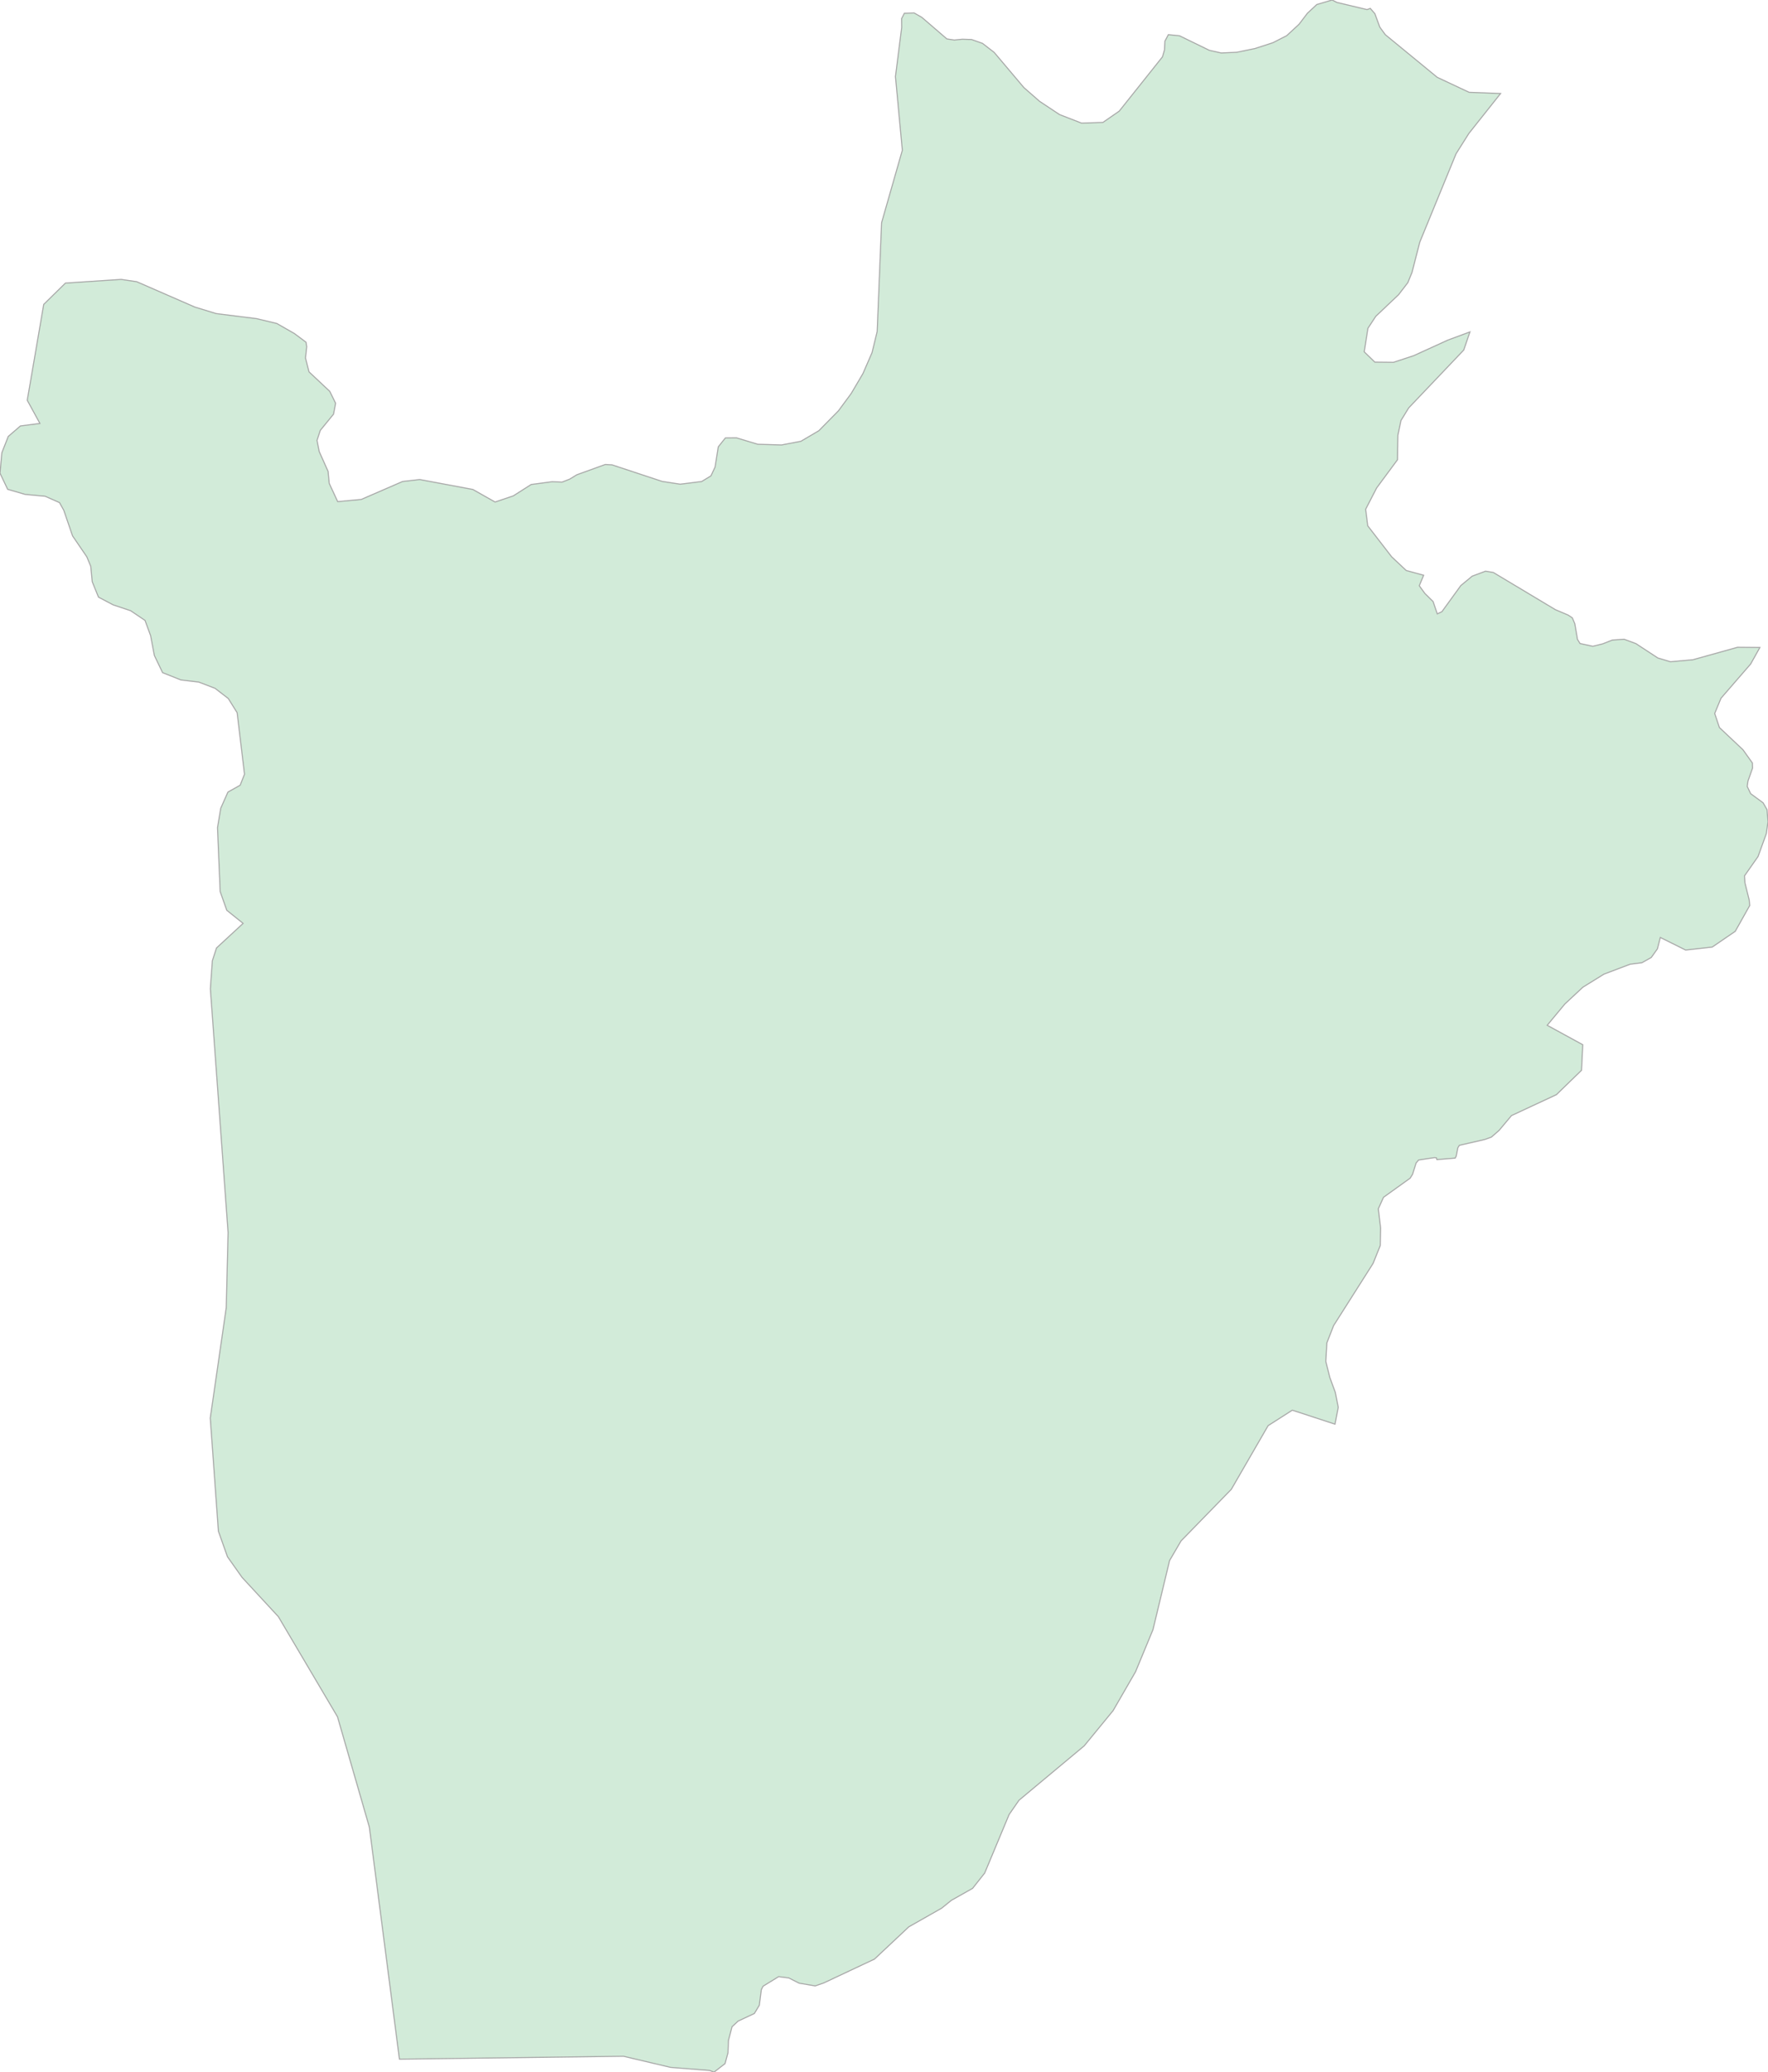<svg xmlns="http://www.w3.org/2000/svg" xmlns:xlink="http://www.w3.org/1999/xlink" width="426.736" height="500.0" viewBox="0.0 0.0 426.736 500.0" preserveAspectRatio="xMinYMin meet"><g transform="matrix(1,0,0,-1,0,500.0)"><g><path fill-rule="evenodd" fill="#D2EBD9" stroke="#A6A6A6" stroke-width="0.25" opacity="1" d="M 362.194,477.44 L 354.541,467.809 L 351.449,462.909 L 342.686,441.566 L 340.799,434.228 L 339.796,431.79 L 337.576,428.897 L 332.06,423.663 L 330.174,420.794 L 329.278,415.105 L 331.845,412.619 L 336.334,412.571 L 341.205,414.173 L 349.491,417.95 L 354.792,419.91 L 353.299,415.535 L 340.011,401.575 L 338.149,398.539 L 337.397,394.953 L 337.313,389.072 L 332.275,382.259 L 329.624,377.119 L 330.126,373.127 L 335.904,365.643 L 339.414,362.344 L 343.617,361.196 L 342.566,358.662 L 343.903,356.821 L 345.909,354.837 L 346.912,351.872 L 348.022,352.398 L 352.595,358.71 L 355.341,360.981 L 358.565,362.177 L 360.439,361.866 L 375.446,352.876 L 378.503,351.585 L 379.506,350.915 L 380.103,349.505 L 380.747,345.727 L 381.368,344.723 L 384.448,344.053 L 386.86,344.651 L 389.164,345.56 L 392.018,345.751 L 394.859,344.699 L 400.148,341.232 L 403.193,340.323 L 408.589,340.801 L 419.382,343.814 L 424.778,343.766 L 422.546,339.773 L 415.394,331.524 L 413.866,327.842 L 415.012,324.446 L 420.695,319.09 L 422.976,315.885 L 423.011,314.666 L 421.913,311.581 L 421.722,310.242 L 422.546,308.496 L 425.543,306.296 L 426.498,304.646 L 426.736,301.728 L 426.33,298.835 L 424.325,293.31 L 421.053,288.647 L 421.173,286.949 L 422.2,282.835 L 422.319,281.496 L 418.833,275.278 L 413.269,271.475 L 406.858,270.757 L 400.745,273.795 L 400.041,271.044 L 398.56,268.963 L 396.304,267.696 L 393.462,267.337 L 387.147,264.945 L 382.049,261.788 L 377.691,257.722 L 373.441,252.603 L 382.025,247.915 L 381.726,241.743 L 375.661,235.859 L 364.821,230.811 L 361.812,227.223 L 359.973,225.62 L 358.386,225.046 L 352.237,223.635 L 351.879,223.061 L 351.485,221.051 L 351.234,220.549 L 346.817,220.19 L 346.697,220.62 L 346.244,220.668 L 342.399,220.094 L 341.802,219.376 L 340.943,216.649 L 340.37,215.716 L 333.934,211.099 L 332.681,208.324 L 333.23,203.682 L 333.146,199.448 L 331.415,195.141 L 321.888,180.139 L 320.264,175.976 L 320.002,171.501 L 320.981,167.601 L 322.294,164.035 L 323.01,160.422 L 322.222,156.354 L 311.919,159.728 L 306.081,155.995 L 297.198,140.631 L 285.068,128.186 L 282.298,123.447 L 278.287,106.764 L 274.084,96.614 L 268.664,87.231 L 261.691,78.732 L 245.956,65.612 L 243.568,62.165 L 237.67,48.038 L 234.757,44.351 L 229.623,41.454 L 227.283,39.562 L 219.356,35.06 L 211.07,27.278 L 198.797,21.506 L 196.767,20.812 L 192.899,21.458 L 190.392,22.728 L 187.932,23.039 L 184.183,20.74 L 183.765,19.926 L 183.276,16.142 L 182.082,14.154 L 178.142,12.31 L 176.686,10.945 L 175.826,7.664 L 175.707,4.67 L 175.002,2.06 L 172.34,0.0 L 171.289,0.407 L 161.857,1.15 L 150.491,3.832 L 96.408,3.138 L 89.149,59.124 L 81.46,85.746 L 67.193,109.899 L 58.43,119.378 L 54.908,124.356 L 52.711,130.531 L 50.753,157.837 L 54.609,184.446 L 55.051,202.606 L 50.777,261.405 L 51.254,268.174 L 52.257,271.259 L 58.68,277.191 L 54.74,280.348 L 53.141,284.868 L 52.496,300.294 L 53.284,304.981 L 55.015,308.879 L 57.964,310.529 L 59.015,313.183 L 57.236,328.033 L 55.099,331.452 L 51.899,333.915 L 47.959,335.421 L 43.685,335.924 L 39.244,337.693 L 37.262,341.83 L 36.354,346.612 L 35.005,350.294 L 31.531,352.637 L 27.305,354.048 L 23.771,355.912 L 22.266,359.618 L 21.908,363.348 L 20.953,365.643 L 17.515,370.688 L 15.389,376.88 L 14.363,378.721 L 10.9,380.251 L 6.065,380.705 L 1.851,381.924 L 0.0,385.821 L 0.442,390.746 L 1.994,394.69 L 4.931,397.224 L 9.635,397.822 L 6.578,403.416 L 10.554,426.555 L 15.795,431.694 L 29.239,432.578 L 32.999,432.029 L 47.028,425.91 L 52.185,424.332 L 61.94,423.113 L 66.823,421.942 L 71.049,419.527 L 73.867,417.424 L 74.034,416.348 L 73.735,413.623 L 74.583,410.276 L 79.597,405.567 L 81.006,402.699 L 80.505,400.069 L 77.305,396.149 L 76.517,393.734 L 77.042,391.057 L 79.192,386.252 L 79.466,383.359 L 81.508,378.96 L 87.191,379.486 L 97.16,383.813 L 101.303,384.291 L 114.125,381.9 L 119.498,378.864 L 123.891,380.347 L 128.213,383.096 L 133.275,383.765 L 135.663,383.67 L 137.502,384.387 L 139.221,385.439 L 146.098,387.925 L 147.745,387.829 L 159.828,383.837 L 164.185,383.168 L 169.355,383.813 L 171.6,385.176 L 172.602,387.327 L 173.367,392.18 L 175.086,394.332 L 177.736,394.356 L 182.894,392.802 L 188.637,392.634 L 193.305,393.519 L 197.65,396.077 L 202.378,400.882 L 205.459,405.065 L 208.276,409.846 L 210.473,414.89 L 211.715,419.981 L 212.789,446.274 L 217.792,463.746 L 216.132,481.527 L 217.636,493.356 L 217.613,495.507 L 218.281,496.798 L 220.645,496.869 L 222.496,495.818 L 228.549,490.608 L 230.34,490.345 L 232.286,490.537 L 234.506,490.465 L 237.145,489.533 L 239.962,487.358 L 247.126,478.874 L 250.922,475.552 L 255.746,472.35 L 261.047,470.294 L 266.204,470.462 L 270.144,473.186 L 280.579,486.283 L 281.056,487.908 L 281.176,490.082 L 282,491.636 L 284.686,491.373 L 291.897,487.86 L 294.762,487.215 L 298.487,487.382 L 302.905,488.29 L 307.251,489.7 L 310.57,491.397 L 313.543,494.145 L 315.56,496.798 L 317.817,498.901 L 321.53,500.0 L 322.652,499.426 L 329.959,497.682 L 330.747,497.969 L 331.845,496.702 L 333.039,493.452 L 334.364,491.636 L 346.912,481.336 L 354.601,477.727 L 362.194,477.44 z" /></g></g></svg>